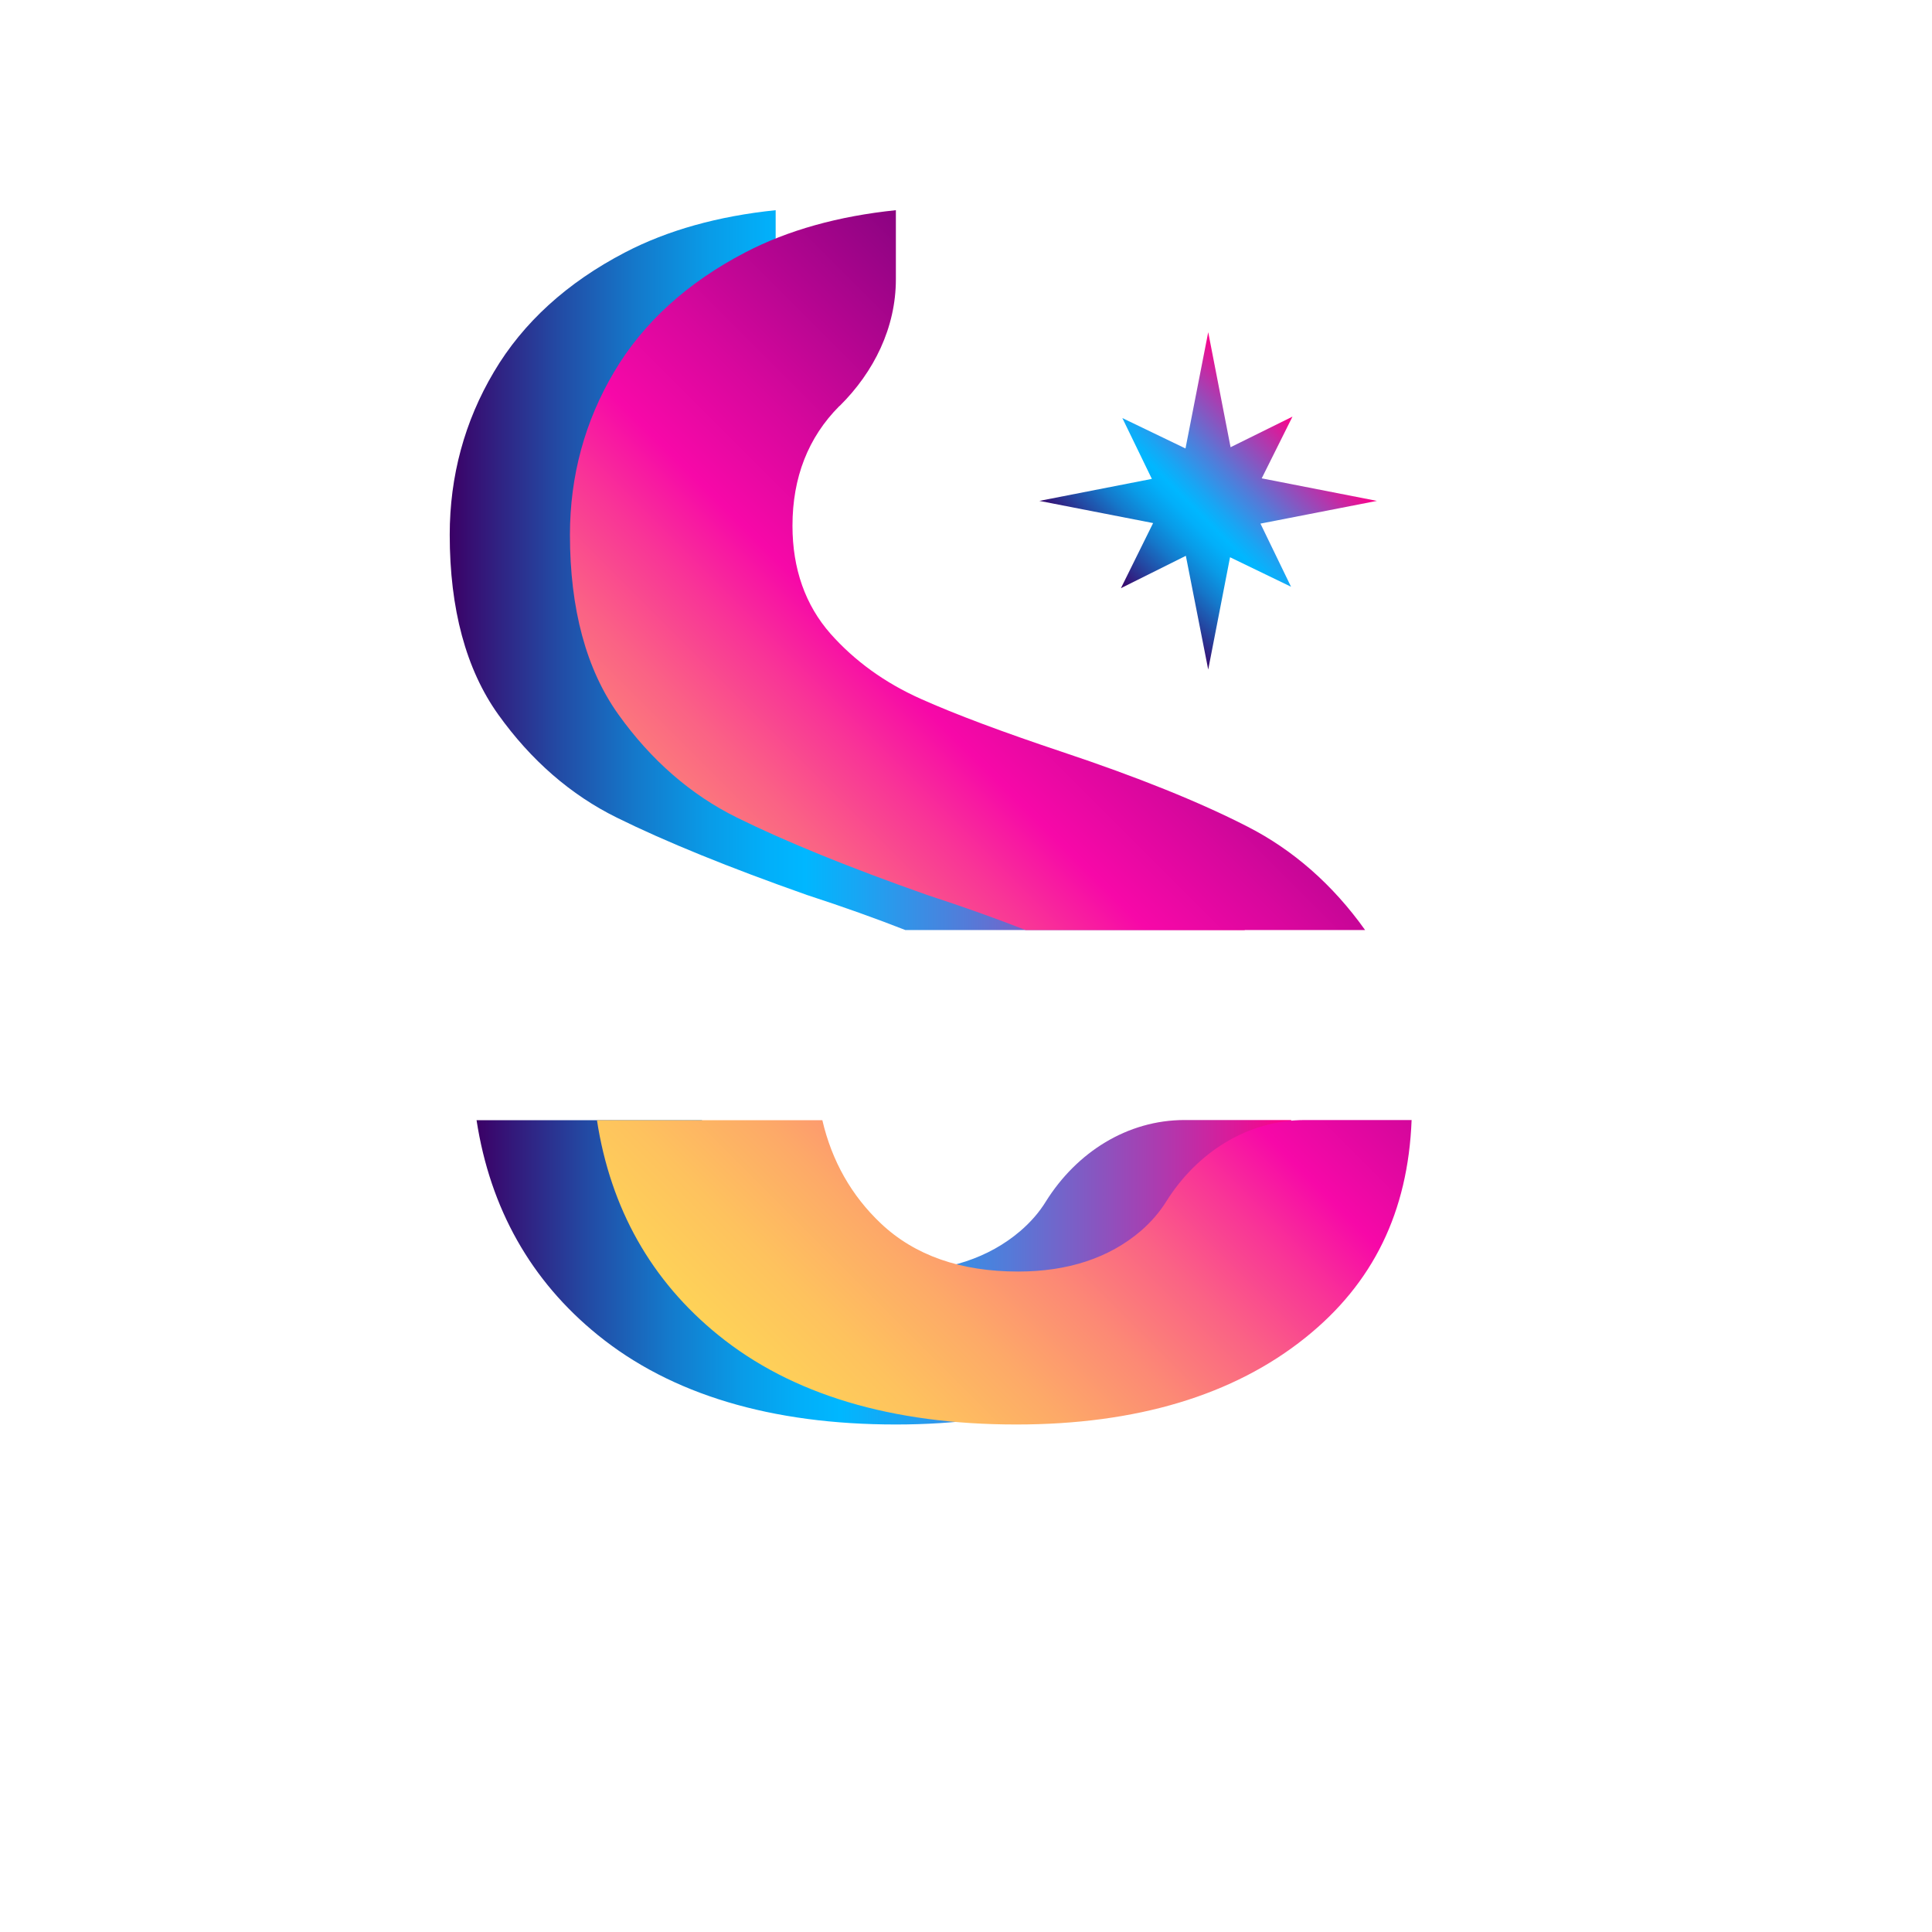 <?xml version="1.0" encoding="utf-8"?>
<!-- Generator: Adobe Illustrator 25.2.3, SVG Export Plug-In . SVG Version: 6.00 Build 0)  -->
<svg version="1.1" id="Capa_1" xmlns="http://www.w3.org/2000/svg" xmlns:xlink="http://www.w3.org/1999/xlink" x="0px" y="0px"
	 viewBox="0 0 1080 1080" style="enable-background:new 0 0 1080 1080;" xml:space="preserve">
<style type="text/css">
	@font-face {
		font-family: 'BudokanRounded';
		src: url('../fonts/BudokanRounded-Bold.ttf') format('truetype'),
			url('../fonts/BudokanRounded-Bold.woff') format('woff'),
			url('../fonts/BudokanRounded-Bold.woff') format('woff2');
		}
	.st0{fill:url(#SVGID_1_);}
	.st1{fill:url(#SVGID_2_);}
	.st2{fill:url(#SVGID_3_);}
	.st3{fill:url(#SVGID_4_);}
	.st4{fill:url(#SVGID_5_);}
	.st5{fill:none;}
	.st6{font-family:'BudokanRounded';}
	.st7{font-size:109.768px;}
</style>
<g>
	<linearGradient id="SVGID_1_" gradientUnits="userSpaceOnUse" x1="266.449" y1="711.295" x2="721.84" y2="711.295">
		<stop  offset="0" style="stop-color:#3B0066"/>
		<stop  offset="2.287949e-02" style="stop-color:#370D71"/>
		<stop  offset="0.134" style="stop-color:#2349A3"/>
		<stop  offset="0.235" style="stop-color:#1479CB"/>
		<stop  offset="0.325" style="stop-color:#099BE7"/>
		<stop  offset="0.399" style="stop-color:#02AFF9"/>
		<stop  offset="0.447" style="stop-color:#00B7FF"/>
		<stop  offset="0.514" style="stop-color:#18A6F4"/>
		<stop  offset="0.654" style="stop-color:#557AD8"/>
		<stop  offset="0.855" style="stop-color:#B535AB"/>
		<stop  offset="1" style="stop-color:#FF0089"/>
	</linearGradient>
	<path class="st0" d="M570.3,688.2c-17.6,15-40.6,22.6-68.5,22.6c-32,0-57.8-9-76.7-26.9c-16.4-15.5-27.4-34.9-32.7-57.7H266.4
		c7.6,49.4,30.4,89.8,67.8,120.1c40.9,33.2,96.9,50,166.6,50c67.1,0,121.5-16.3,161.7-48.6c37.8-30.3,57.3-70.2,59.3-121.6h-59.6
		c-32.1,0-60.3,18.1-77.4,45.3C580.9,677.8,576,683.3,570.3,688.2z"/>
	<linearGradient id="SVGID_2_" gradientUnits="userSpaceOnUse" x1="251.327" y1="318.763" x2="695.842" y2="318.763">
		<stop  offset="0" style="stop-color:#3B0066"/>
		<stop  offset="2.287949e-02" style="stop-color:#370D71"/>
		<stop  offset="0.134" style="stop-color:#2349A3"/>
		<stop  offset="0.235" style="stop-color:#1479CB"/>
		<stop  offset="0.325" style="stop-color:#099BE7"/>
		<stop  offset="0.399" style="stop-color:#02AFF9"/>
		<stop  offset="0.447" style="stop-color:#00B7FF"/>
		<stop  offset="0.514" style="stop-color:#18A6F4"/>
		<stop  offset="0.654" style="stop-color:#557AD8"/>
		<stop  offset="0.855" style="stop-color:#B535AB"/>
		<stop  offset="1" style="stop-color:#FF0089"/>
	</linearGradient>
	<path class="st1" d="M433.6,117.5c-32.1,3.3-60.4,11.2-84.2,23.6c-32.3,16.8-57,39.2-73.3,66.8c-16.4,27.6-24.7,58.3-24.7,91
		c0,41.5,9.1,75.3,27.1,100.5c18.3,25.6,40.6,45,66.4,57.7c27.1,13.4,62.8,27.9,106.2,43.2c20.6,6.7,39.2,13.4,55,19.6h189.8
		c0,0,0,0,0,0c-18-25.3-40.2-44.8-65.9-57.9c-26.7-13.7-61.5-27.7-103.5-41.7c-33.2-11.1-59.7-21-78.9-29.6
		c-20.2-9-37.1-21.3-50.5-36.4c-14.1-16-21.3-36.3-21.3-60.4c0-27,8.8-49.4,26.1-66.8c0.1-0.1,0.2-0.2,0.3-0.2
		c19.2-19,31.4-43.8,31.4-70.8V117.5z"/>
</g>
<g>
	
		<linearGradient id="SVGID_3_" gradientUnits="userSpaceOnUse" x1="240.4" y1="4385.123" x2="747.27" y2="3878.252" gradientTransform="matrix(-1 0 0 -1 1089.129 4755.907)">
		<stop  offset="0" style="stop-color:#3B0066"/>
		<stop  offset="0.155" style="stop-color:#890381"/>
		<stop  offset="0.322" style="stop-color:#D8079D"/>
		<stop  offset="0.399" style="stop-color:#F708A8"/>
		<stop  offset="0.456" style="stop-color:#F93497"/>
		<stop  offset="0.524" style="stop-color:#FA6285"/>
		<stop  offset="0.595" style="stop-color:#FC8975"/>
		<stop  offset="0.668" style="stop-color:#FDA968"/>
		<stop  offset="0.743" style="stop-color:#FEC25E"/>
		<stop  offset="0.82" style="stop-color:#FED457"/>
		<stop  offset="0.903" style="stop-color:#FFDF53"/>
		<stop  offset="1" style="stop-color:#FFE252"/>
	</linearGradient>
	<path class="st2" d="M637.6,688.2c-17.6,15-40.6,22.6-68.5,22.6c-32,0-57.8-9-76.7-26.9c-16.4-15.5-27.4-34.9-32.7-57.7H333.7
		c7.6,49.4,30.4,89.8,67.8,120.1c40.9,33.2,96.9,50,166.6,50c67.1,0,121.5-16.3,161.7-48.6c37.8-30.3,57.3-70.2,59.3-121.6h-59.6
		c-32.1,0-60.3,18.1-77.4,45.3C648.1,677.8,643.3,683.3,637.6,688.2z"/>
	
		<linearGradient id="SVGID_4_" gradientUnits="userSpaceOnUse" x1="354.24" y1="4577.169" x2="898.791" y2="4032.617" gradientTransform="matrix(-1 0 0 -1 1089.129 4755.907)">
		<stop  offset="0" style="stop-color:#3B0066"/>
		<stop  offset="0.155" style="stop-color:#890381"/>
		<stop  offset="0.322" style="stop-color:#D8079D"/>
		<stop  offset="0.399" style="stop-color:#F708A8"/>
		<stop  offset="0.456" style="stop-color:#F93497"/>
		<stop  offset="0.524" style="stop-color:#FA6285"/>
		<stop  offset="0.595" style="stop-color:#FC8975"/>
		<stop  offset="0.668" style="stop-color:#FDA968"/>
		<stop  offset="0.743" style="stop-color:#FEC25E"/>
		<stop  offset="0.82" style="stop-color:#FED457"/>
		<stop  offset="0.903" style="stop-color:#FFDF53"/>
		<stop  offset="1" style="stop-color:#FFE252"/>
	</linearGradient>
	<path class="st3" d="M500.8,117.5c-32.1,3.3-60.4,11.2-84.2,23.6c-32.3,16.8-57,39.2-73.3,66.8c-16.4,27.6-24.7,58.3-24.7,91
		c0,41.5,9.1,75.3,27.1,100.5c18.3,25.6,40.6,45,66.4,57.7c27.1,13.4,62.8,27.9,106.2,43.2c20.6,6.7,39.2,13.4,55,19.6h189.8
		c0,0,0,0,0,0c-18-25.3-40.2-44.8-65.9-57.9c-26.7-13.7-61.5-27.7-103.5-41.7c-33.2-11.1-59.7-21-78.9-29.6
		c-20.2-9-37.1-21.3-50.5-36.4c-14.1-16-21.3-36.3-21.3-60.4c0-27,8.8-49.4,26.1-66.8c0.1-0.1,0.2-0.2,0.3-0.2
		c19.2-19,31.4-43.8,31.4-70.8V117.5z"/>
</g>
<linearGradient id="SVGID_5_" gradientUnits="userSpaceOnUse" x1="366.63" y1="355.875" x2="366.63" y2="220.185" gradientTransform="matrix(0.707 0.707 -0.707 0.707 618.96 -182.08)">
	<stop  offset="0" style="stop-color:#3B0066"/>
	<stop  offset="2.287949e-02" style="stop-color:#370D71"/>
	<stop  offset="0.134" style="stop-color:#2349A3"/>
	<stop  offset="0.235" style="stop-color:#1479CB"/>
	<stop  offset="0.325" style="stop-color:#099BE7"/>
	<stop  offset="0.399" style="stop-color:#02AFF9"/>
	<stop  offset="0.447" style="stop-color:#00B7FF"/>
	<stop  offset="0.514" style="stop-color:#18A6F4"/>
	<stop  offset="0.654" style="stop-color:#557AD8"/>
	<stop  offset="0.855" style="stop-color:#B535AB"/>
	<stop  offset="1" style="stop-color:#FF0089"/>
</linearGradient>
<polygon class="st4" points="704.6,292.7 769.7,280 705.3,267.4 722.5,232.9 687.9,250 675.4,185.7 662.7,250.7 627.4,233.7 
	643.9,267.7 581,280 644.6,292.4 626.6,328.8 662.9,310.7 675.4,374.3 687.6,311.5 721.7,328 "/>
<rect x="250.5" y="878.3" class="st5" width="579" height="84.2"/>
</svg>
